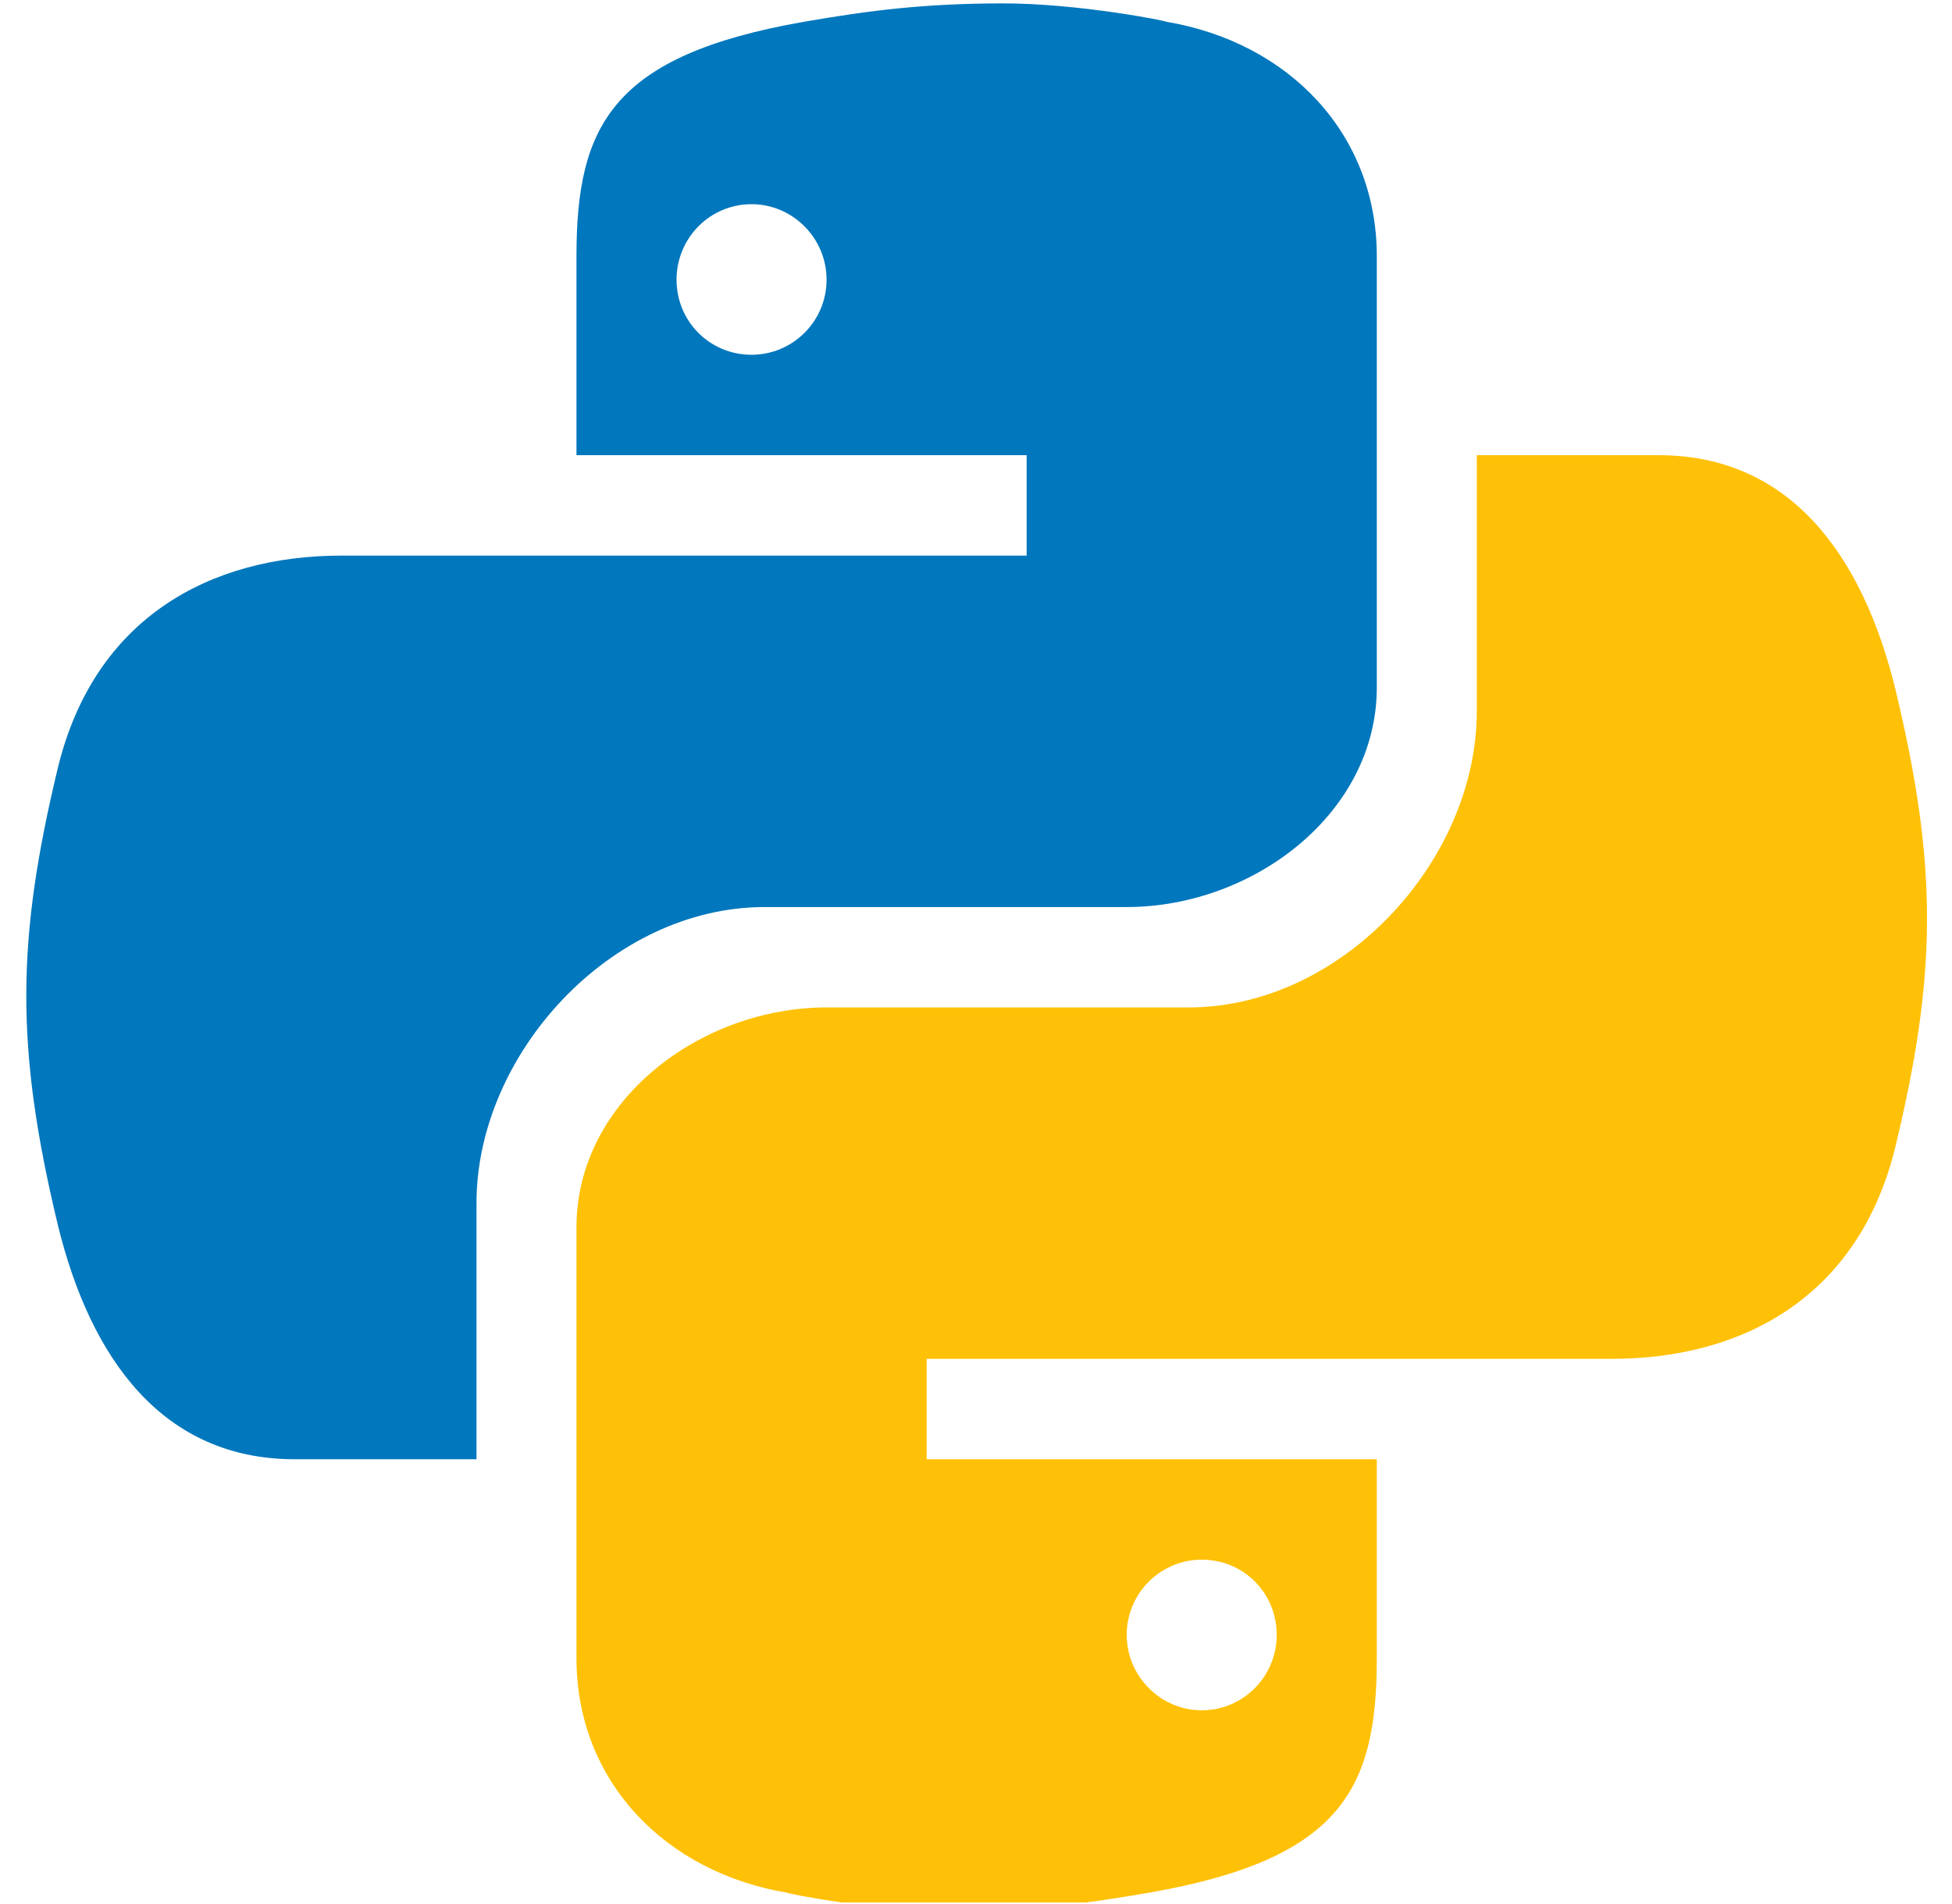 <?xml version="1.0" encoding="UTF-8"?>
<svg xmlns="http://www.w3.org/2000/svg" xmlns:xlink="http://www.w3.org/1999/xlink" width="153.75pt" height="150pt" viewBox="0 0 153.75 150" version="1.2">
<defs>
<clipPath id="clip1">
  <path d="M 2 0.266 L 109 0.266 L 109 115 L 2 115 Z M 2 0.266 "/>
</clipPath>
<clipPath id="clip2">
  <path d="M 45 35 L 152 35 L 152 149.879 L 45 149.879 Z M 45 35 "/>
</clipPath>
</defs>
<g id="surface1">
<g clip-path="url(#clip1)" clip-rule="nonzero">
<path style=" stroke:none;fill-rule:nonzero;fill:rgb(0.78%,46.669%,74.12%);fill-opacity:1;" d="M 78.832 0.266 C 72.707 0.285 68.461 0.828 63.328 1.715 C 48.168 4.367 45.406 9.93 45.406 20.188 L 45.406 35.859 L 80.863 35.859 L 80.863 43.77 L 26.922 43.77 C 16.535 43.77 7.445 48.684 4.566 60.457 C 1.312 73.973 1.168 82.438 4.566 96.547 C 7.148 107.07 12.832 114.961 23.223 114.961 L 37.531 114.961 L 37.531 94.777 C 37.531 83.043 48.113 71.457 60.238 71.457 L 88.746 71.457 C 98.684 71.457 108.445 64.094 108.445 54.145 L 108.445 20.188 C 108.445 10.539 101.512 3.324 91.824 1.707 C 92.066 1.684 84.906 0.242 78.832 0.266 Z M 59.199 16.086 C 62.434 16.086 65.105 18.762 65.105 22.027 C 65.105 25.32 62.434 27.949 59.199 27.949 C 55.898 27.949 53.289 25.324 53.289 22.027 C 53.289 18.773 55.898 16.086 59.199 16.086 Z M 59.199 16.086 "/>
</g>
<g clip-path="url(#clip2)" clip-rule="nonzero">
<path style=" stroke:none;fill-rule:nonzero;fill:rgb(100%,75.69%,2.75%);fill-opacity:1;" d="M 75.016 150.559 C 81.141 150.539 85.387 149.996 90.523 149.105 C 105.684 146.457 108.445 140.891 108.445 130.637 L 108.445 114.961 L 72.988 114.961 L 72.988 107.051 L 126.934 107.051 C 137.316 107.051 146.406 102.141 149.285 90.367 C 152.539 76.852 152.688 68.387 149.285 54.277 C 146.703 43.75 141.016 35.859 130.629 35.859 L 116.32 35.859 L 116.32 56.047 C 116.32 67.777 105.738 79.367 93.609 79.367 L 65.102 79.367 C 55.164 79.367 45.406 86.73 45.406 96.68 L 45.406 130.637 C 45.406 140.281 52.336 147.496 62.023 149.113 C 61.781 149.137 68.941 150.582 75.016 150.559 Z M 94.656 134.738 C 91.422 134.738 88.746 132.059 88.746 128.797 C 88.746 125.504 91.422 122.871 94.656 122.871 C 97.953 122.871 100.562 125.5 100.562 128.797 C 100.562 132.047 97.949 134.738 94.656 134.738 Z M 94.656 134.738 "/>
</g>
</g>
</svg>

